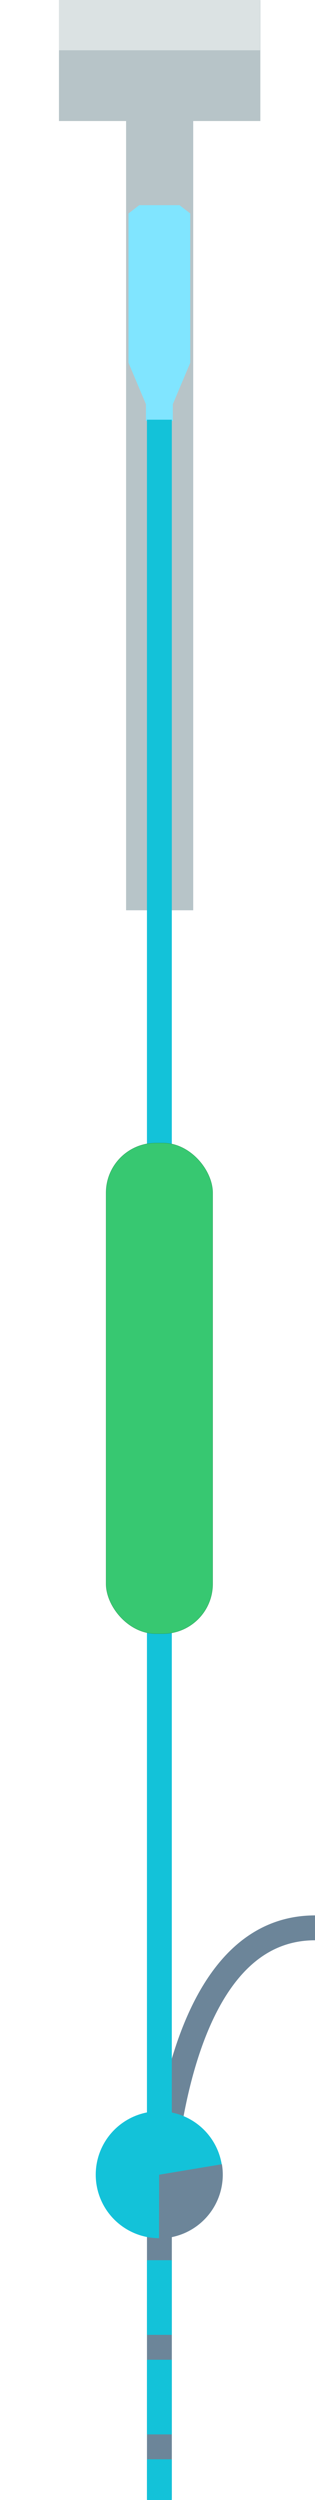 <?xml version="1.0" encoding="UTF-8" standalone="no"?>
<!-- Created with Inkscape (http://www.inkscape.org/) -->

<svg
   xmlns:dc="http://purl.org/dc/elements/1.1/"
   xmlns:cc="http://creativecommons.org/ns#"
   xmlns:rdf="http://www.w3.org/1999/02/22-rdf-syntax-ns#"
   xmlns:svg="http://www.w3.org/2000/svg"
   xmlns="http://www.w3.org/2000/svg"
   xmlns:sodipodi="http://sodipodi.sourceforge.net/DTD/sodipodi-0.dtd"
   xmlns:inkscape="http://www.inkscape.org/namespaces/inkscape"
   width="53.63mm"
   height="425.275mm"
   viewBox="0 0 190.028 1506.879"
   id="svg2"
   version="1.1"
   inkscape:version="0.91 r13725"
   sodipodi:docname="map.svg">
  <defs
     id="defs4" />
  <sodipodi:namedview
     id="base"
     pagecolor="#ffffff"
     bordercolor="#666666"
     borderopacity="1.0"
     inkscape:pageopacity="0.0"
     inkscape:pageshadow="2"
     inkscape:zoom="0.7"
     inkscape:cx="494.07738"
     inkscape:cy="1136.0321"
     inkscape:document-units="px"
     inkscape:current-layer="layer1"
     showgrid="false"
     fit-margin-top="0"
     fit-margin-left="10"
     fit-margin-right="0"
     fit-margin-bottom="0"
     inkscape:window-width="1920"
     inkscape:window-height="1017"
     inkscape:window-x="-8"
     inkscape:window-y="-8"
     inkscape:window-maximized="1" />
  <g
     inkscape:label="Layer 1"
     inkscape:groupmode="layer"
     id="layer1"
     transform="translate(-253.853,-33.698)">
    <path
       style="fill:none;fill-rule:evenodd;stroke:#6c8599;stroke-width:15;stroke-linecap:butt;stroke-linejoin:miter;stroke-miterlimit:4;stroke-dasharray:none;stroke-opacity:1"
       d="m 443.881,1195.681 c -94.446,0 -93.868,184.981 -93.868,184.981 l 0,159.2"
       id="path4148"
       inkscape:connector-curvature="0"
       sodipodi:nodetypes="ccc" />
    <g
       id="g4165"
       transform="matrix(0.81,0,0,1,66.667,0)">
      <path
         sodipodi:nodetypes="ccccccccc"
         inkscape:connector-curvature="0"
         id="path3340"
         d="m 275,33.791 150,0 0,72.857 -50,0 0,475.714 -50,0 0,-475.714 -50,0 z"
         style="fill:#b7c4c8;fill-opacity:1;fill-rule:evenodd;stroke:none;stroke-width:1px;stroke-linecap:butt;stroke-linejoin:miter;stroke-opacity:1" />
      <rect
         y="33.698"
         x="275"
         height="30.305"
         width="149.798"
         id="rect4163"
         style="fill:#dbe2e3;stroke:none;stroke-width:15;stroke-miterlimit:4;stroke-dasharray:45, 15;stroke-dashoffset:103.5;stroke-opacity:1" />
    </g>
    <path
       style="fill:#80e5ff;fill-rule:evenodd;stroke:none;stroke-width:1px;stroke-linecap:butt;stroke-linejoin:miter;stroke-opacity:1"
       d="m 331.381,162.362 6.476,-5 24.286,0 6.476,5 0,90 -10.524,25 0,10 -16.19,0 0,-10 -10.524,-25 z"
       id="path4142"
       inkscape:connector-curvature="0"
       sodipodi:nodetypes="ccccccccccc" />
    <path
       style="fill:none;fill-rule:evenodd;stroke:#13c2d9;stroke-width:15;stroke-linecap:butt;stroke-linejoin:miter;stroke-miterlimit:4;stroke-dasharray:none;stroke-opacity:1"
       d="m 350,286.667 0,1094.881"
       id="path4144"
       inkscape:connector-curvature="0"
       sodipodi:nodetypes="cc" />
    <rect
       style="fill:#37c871;stroke:#2ca05a;stroke-width:0.2;stroke-miterlimit:4;stroke-dasharray:none;stroke-opacity:1"
       id="rect4146"
       width="64.286"
       height="295.714"
       x="317.857"
       y="722.648"
       rx="30" />
    <path
       style="fill:none;fill-rule:evenodd;stroke:#13c2d9;stroke-width:15;stroke-linecap:butt;stroke-linejoin:miter;stroke-miterlimit:4;stroke-dasharray:45, 15;stroke-dashoffset:103.5;stroke-opacity:1"
       d="m 350,1379.505 0,161.071"
       id="path4161"
       inkscape:connector-curvature="0" />
    <circle
       style="fill:#13c2d9;fill-opacity:1;stroke:none;stroke-width:15;stroke-miterlimit:4;stroke-dasharray:45, 15;stroke-dashoffset:103.5;stroke-opacity:1"
       id="path4169"
       cx="349.862"
       cy="1344.48"
       r="38.26" />
    <path
       id="circle4171"
       style="opacity:1;fill:#6c8599;fill-opacity:1;stroke:none;stroke-width:15;stroke-miterlimit:4;stroke-dasharray:45, 15;stroke-dashoffset:103.5;stroke-opacity:1"
       sodipodi:type="arc"
       sodipodi:cx="349.86249"
       sodipodi:cy="1344.4802"
       sodipodi:rx="38.385796"
       sodipodi:ry="38.385796"
       sodipodi:start="6.1177819"
       sodipodi:end="1.5724001"
       d="m 387.724,1338.16 a 38.386,38.386 0 0 1 -8.59,31.152 38.386,38.386 0 0 1 -29.334,13.554 l 0.062,-38.386 z" />
  </g>
</svg>

